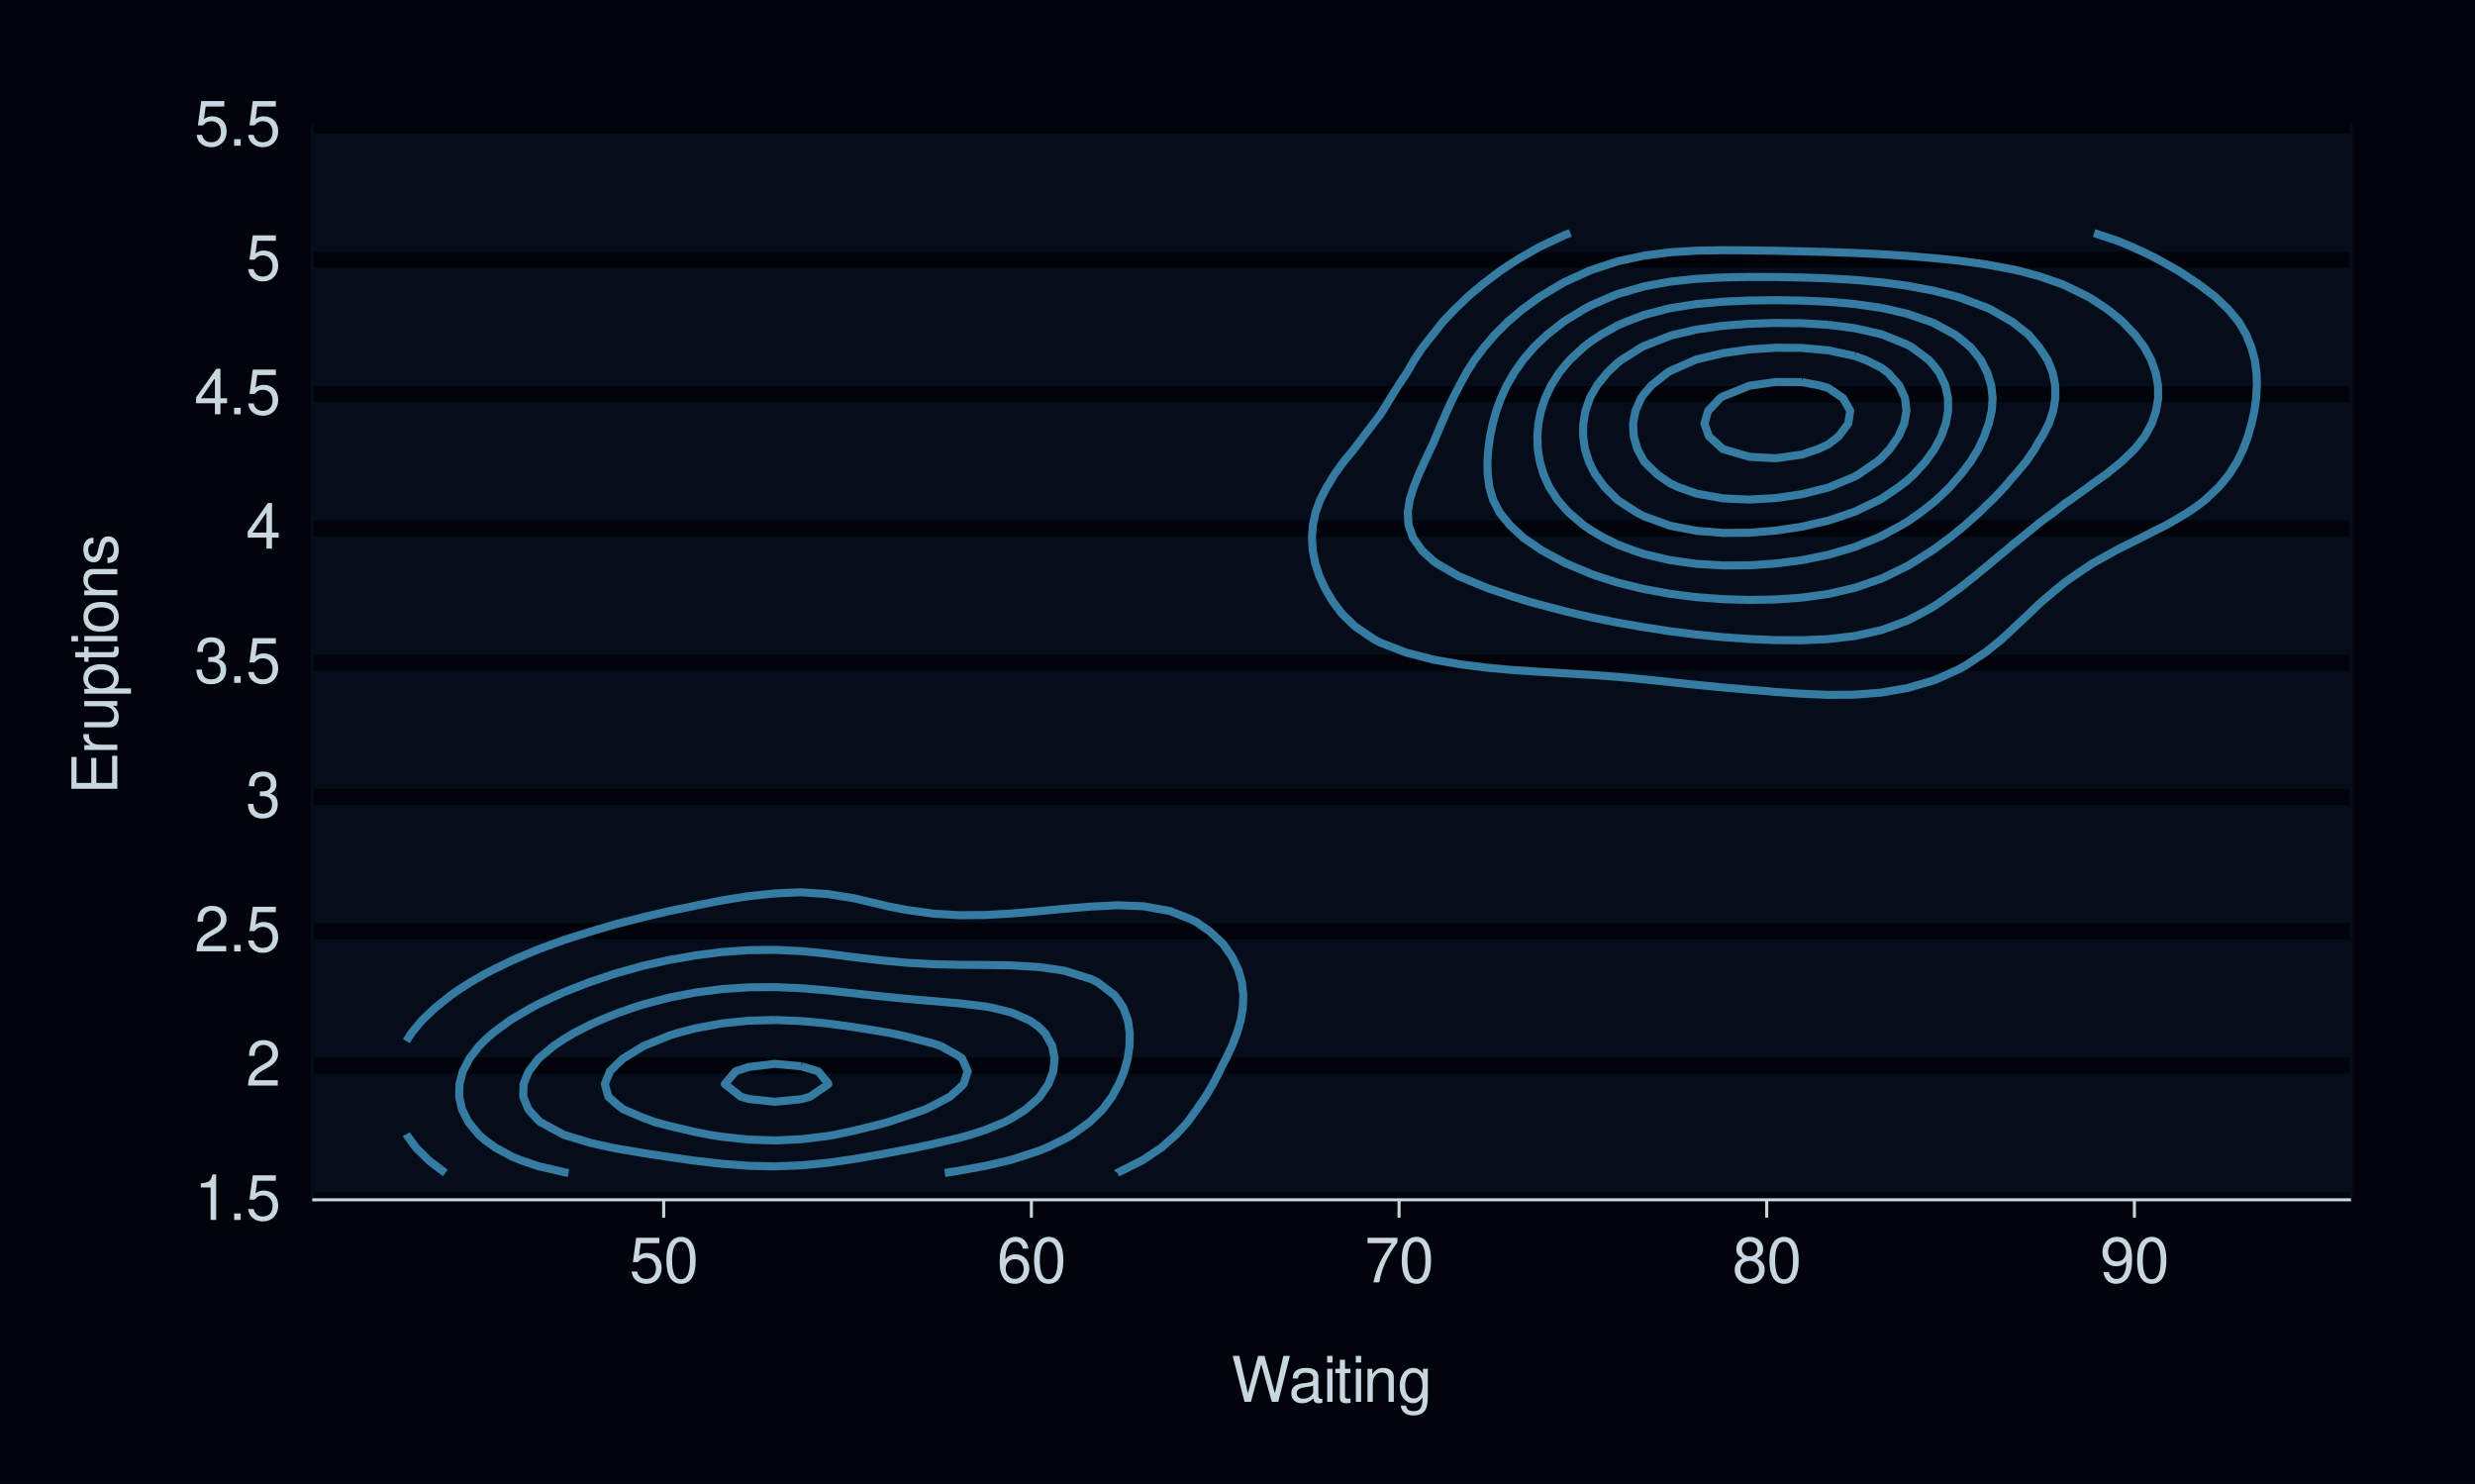 <?xml version="1.0" encoding="UTF-8"?>
<svg xmlns="http://www.w3.org/2000/svg" xmlns:xlink="http://www.w3.org/1999/xlink" width="432" height="259" viewBox="0 0 432 259">
<defs>
<g>
<g id="glyph-0-0">
<path d="M 2.844 -5.672 L 2.844 0 L 3.812 0 L 3.812 -7.953 L 3.172 -7.953 C 2.844 -6.734 2.625 -6.562 1.125 -6.375 L 1.125 -5.672 Z M 2.844 -5.672 "/>
</g>
<g id="glyph-0-1">
<path d="M 2.094 -1.141 L 0.953 -1.141 L 0.953 0 L 2.094 0 Z M 2.094 -1.141 "/>
</g>
<g id="glyph-0-2">
<path d="M 5.234 -7.797 L 1.203 -7.797 L 0.625 -3.547 L 1.516 -3.547 C 1.969 -4.094 2.344 -4.281 2.953 -4.281 C 4 -4.281 4.656 -3.562 4.656 -2.406 C 4.656 -1.281 4 -0.609 2.953 -0.609 C 2.094 -0.609 1.578 -1.031 1.359 -1.906 L 0.391 -1.906 C 0.516 -1.281 0.625 -0.969 0.859 -0.688 C 1.297 -0.094 2.094 0.25 2.969 0.25 C 4.547 0.25 5.641 -0.891 5.641 -2.547 C 5.641 -4.078 4.625 -5.141 3.125 -5.141 C 2.578 -5.141 2.141 -5 1.688 -4.656 L 1.984 -6.844 L 5.234 -6.844 Z M 5.234 -7.797 "/>
</g>
<g id="glyph-0-3">
<path d="M 5.562 -0.953 L 1.469 -0.953 C 1.562 -1.609 1.906 -2.031 2.875 -2.625 L 3.969 -3.234 C 5.062 -3.844 5.625 -4.656 5.625 -5.625 C 5.625 -6.297 5.359 -6.906 4.891 -7.344 C 4.438 -7.75 3.859 -7.953 3.125 -7.953 C 2.141 -7.953 1.391 -7.594 0.969 -6.922 C 0.688 -6.5 0.578 -6 0.547 -5.203 L 1.516 -5.203 C 1.547 -5.734 1.609 -6.062 1.75 -6.328 C 2 -6.812 2.516 -7.109 3.094 -7.109 C 3.969 -7.109 4.625 -6.469 4.625 -5.609 C 4.625 -4.969 4.266 -4.422 3.578 -4.031 L 2.562 -3.438 C 0.938 -2.5 0.469 -1.75 0.375 -0.016 L 5.562 -0.016 Z M 5.562 -0.953 "/>
</g>
<g id="glyph-0-4">
<path d="M 2.438 -3.656 L 2.953 -3.656 C 4.016 -3.656 4.578 -3.172 4.578 -2.219 C 4.578 -1.203 3.969 -0.609 2.969 -0.609 C 1.906 -0.609 1.391 -1.141 1.312 -2.312 L 0.359 -2.312 C 0.391 -1.672 0.5 -1.25 0.688 -0.906 C 1.094 -0.125 1.859 0.25 2.922 0.25 C 4.531 0.25 5.562 -0.719 5.562 -2.219 C 5.562 -3.234 5.188 -3.781 4.25 -4.109 C 4.969 -4.406 5.328 -4.969 5.328 -5.766 C 5.328 -7.125 4.438 -7.953 2.953 -7.953 C 1.391 -7.953 0.547 -7.078 0.516 -5.391 L 1.484 -5.391 C 1.5 -5.875 1.547 -6.156 1.656 -6.391 C 1.875 -6.844 2.359 -7.109 2.969 -7.109 C 3.828 -7.109 4.344 -6.594 4.344 -5.734 C 4.344 -5.172 4.141 -4.828 3.719 -4.641 C 3.453 -4.531 3.109 -4.484 2.438 -4.484 Z M 2.438 -3.656 "/>
</g>
<g id="glyph-0-5">
<path d="M 3.594 -1.922 L 3.594 0 L 4.562 0 L 4.562 -1.922 L 5.719 -1.922 L 5.719 -2.797 L 4.562 -2.797 L 4.562 -7.953 L 3.844 -7.953 L 0.312 -2.953 L 0.312 -1.922 Z M 3.594 -2.797 L 1.156 -2.797 L 3.594 -6.297 Z M 3.594 -2.797 "/>
</g>
<g id="glyph-0-6">
<path d="M 3.031 -7.953 C 2.297 -7.953 1.641 -7.625 1.234 -7.078 C 0.719 -6.375 0.469 -5.328 0.469 -3.844 C 0.469 -1.172 1.359 0.25 3.031 0.25 C 4.672 0.25 5.578 -1.172 5.578 -3.781 C 5.578 -5.328 5.328 -6.359 4.812 -7.078 C 4.406 -7.641 3.766 -7.953 3.031 -7.953 Z M 3.031 -7.094 C 4.062 -7.094 4.594 -6.031 4.594 -3.875 C 4.594 -1.609 4.078 -0.547 3 -0.547 C 1.984 -0.547 1.469 -1.656 1.469 -3.844 C 1.469 -6.031 1.984 -7.094 3.031 -7.094 Z M 3.031 -7.094 "/>
</g>
<g id="glyph-0-7">
<path d="M 5.484 -5.891 C 5.297 -7.188 4.453 -7.953 3.266 -7.953 C 2.406 -7.953 1.641 -7.531 1.172 -6.812 C 0.688 -6.031 0.469 -5.078 0.469 -3.625 C 0.469 -2.281 0.656 -1.438 1.141 -0.734 C 1.547 -0.094 2.234 0.25 3.094 0.25 C 4.578 0.25 5.641 -0.859 5.641 -2.406 C 5.641 -3.875 4.656 -4.906 3.25 -4.906 C 2.484 -4.906 1.875 -4.625 1.469 -4.031 C 1.469 -6 2.094 -7.094 3.203 -7.094 C 3.891 -7.094 4.359 -6.656 4.516 -5.891 Z M 3.141 -4.047 C 4.062 -4.047 4.656 -3.391 4.656 -2.328 C 4.656 -1.328 4 -0.609 3.109 -0.609 C 2.203 -0.609 1.516 -1.359 1.516 -2.375 C 1.516 -3.359 2.172 -4.047 3.141 -4.047 Z M 3.141 -4.047 "/>
</g>
<g id="glyph-0-8">
<path d="M 5.719 -7.797 L 0.5 -7.797 L 0.5 -6.844 L 4.719 -6.844 C 2.859 -4.188 2.094 -2.562 1.516 0 L 2.547 0 C 2.984 -2.5 3.953 -4.641 5.719 -6.984 Z M 5.719 -7.797 "/>
</g>
<g id="glyph-0-9">
<path d="M 4.297 -4.188 C 5.109 -4.688 5.375 -5.078 5.375 -5.828 C 5.375 -7.078 4.406 -7.953 3.031 -7.953 C 1.656 -7.953 0.688 -7.078 0.688 -5.844 C 0.688 -5.078 0.938 -4.703 1.734 -4.188 C 0.844 -3.734 0.406 -3.094 0.406 -2.219 C 0.406 -0.766 1.469 0.25 3.031 0.25 C 4.562 0.25 5.641 -0.766 5.641 -2.219 C 5.641 -3.094 5.203 -3.734 4.297 -4.188 Z M 3.031 -7.094 C 3.844 -7.094 4.375 -6.594 4.375 -5.812 C 4.375 -5.062 3.844 -4.562 3.031 -4.562 C 2.203 -4.562 1.672 -5.062 1.672 -5.828 C 1.672 -6.594 2.203 -7.094 3.031 -7.094 Z M 3.031 -3.75 C 4 -3.75 4.656 -3.109 4.656 -2.188 C 4.656 -1.234 4 -0.609 3 -0.609 C 2.062 -0.609 1.391 -1.25 1.391 -2.172 C 1.391 -3.125 2.047 -3.75 3.031 -3.75 Z M 3.031 -3.75 "/>
</g>
<g id="glyph-0-10">
<path d="M 0.578 -1.812 C 0.766 -0.516 1.609 0.25 2.797 0.25 C 3.656 0.25 4.438 -0.172 4.891 -0.875 C 5.375 -1.656 5.594 -2.625 5.594 -4.062 C 5.594 -5.406 5.406 -6.266 4.938 -6.969 C 4.516 -7.609 3.828 -7.953 2.969 -7.953 C 1.484 -7.953 0.422 -6.844 0.422 -5.297 C 0.422 -3.844 1.406 -2.812 2.812 -2.812 C 3.547 -2.812 4.109 -3.062 4.594 -3.672 C 4.594 -1.688 3.969 -0.609 2.859 -0.609 C 2.172 -0.609 1.703 -1.047 1.547 -1.812 Z M 2.953 -7.109 C 3.859 -7.109 4.547 -6.344 4.547 -5.328 C 4.547 -4.344 3.891 -3.656 2.922 -3.656 C 1.984 -3.656 1.406 -4.328 1.406 -5.375 C 1.406 -6.375 2.062 -7.109 2.953 -7.109 Z M 2.953 -7.109 "/>
</g>
<g id="glyph-0-11">
<path d="M 8.188 0 L 10.219 -8.016 L 9.078 -8.016 L 7.594 -1.5 L 5.781 -8.016 L 4.672 -8.016 L 2.891 -1.5 L 1.391 -8.016 L 0.234 -8.016 L 2.297 0 L 3.422 0 L 5.219 -6.594 L 7.062 0 Z M 8.188 0 "/>
</g>
<g id="glyph-0-12">
<path d="M 5.891 -0.531 C 5.781 -0.516 5.734 -0.516 5.688 -0.516 C 5.375 -0.516 5.188 -0.688 5.188 -0.969 L 5.188 -4.359 C 5.188 -5.375 4.438 -5.922 3.031 -5.922 C 2.172 -5.922 1.5 -5.688 1.109 -5.266 C 0.844 -4.969 0.734 -4.625 0.719 -4.062 L 1.641 -4.062 C 1.719 -4.766 2.141 -5.078 2.984 -5.078 C 3.828 -5.078 4.281 -4.781 4.281 -4.219 L 4.281 -3.984 C 4.266 -3.594 4.062 -3.438 3.328 -3.344 C 2.031 -3.172 1.828 -3.141 1.469 -2.984 C 0.797 -2.703 0.469 -2.203 0.469 -1.453 C 0.469 -0.406 1.188 0.25 2.359 0.25 C 3.078 0.25 3.656 0 4.312 -0.594 C 4.375 0 4.656 0.25 5.266 0.25 C 5.453 0.25 5.578 0.234 5.891 0.156 Z M 4.281 -1.812 C 4.281 -1.5 4.188 -1.312 3.922 -1.062 C 3.547 -0.719 3.094 -0.547 2.547 -0.547 C 1.844 -0.547 1.422 -0.891 1.422 -1.469 C 1.422 -2.078 1.812 -2.391 2.812 -2.531 C 3.781 -2.656 3.969 -2.703 4.281 -2.844 Z M 4.281 -1.812 "/>
</g>
<g id="glyph-0-13">
<path d="M 1.656 -5.766 L 0.734 -5.766 L 0.734 0 L 1.656 0 Z M 1.656 -8.016 L 0.719 -8.016 L 0.719 -6.859 L 1.656 -6.859 Z M 1.656 -8.016 "/>
</g>
<g id="glyph-0-14">
<path d="M 2.797 -5.766 L 1.844 -5.766 L 1.844 -7.344 L 0.938 -7.344 L 0.938 -5.766 L 0.156 -5.766 L 0.156 -5.016 L 0.938 -5.016 L 0.938 -0.656 C 0.938 -0.062 1.328 0.25 2.047 0.25 C 2.281 0.25 2.484 0.234 2.797 0.172 L 2.797 -0.594 C 2.656 -0.562 2.547 -0.547 2.359 -0.547 C 1.953 -0.547 1.844 -0.656 1.844 -1.062 L 1.844 -5.016 L 2.797 -5.016 Z M 2.797 -5.766 "/>
</g>
<g id="glyph-0-15">
<path d="M 0.766 -5.766 L 0.766 0 L 1.688 0 L 1.688 -3.172 C 1.688 -4.359 2.312 -5.125 3.25 -5.125 C 3.984 -5.125 4.438 -4.688 4.438 -4 L 4.438 0 L 5.359 0 L 5.359 -4.359 C 5.359 -5.312 4.641 -5.922 3.531 -5.922 C 2.672 -5.922 2.125 -5.594 1.609 -4.797 L 1.609 -5.766 Z M 0.766 -5.766 "/>
</g>
<g id="glyph-0-16">
<path d="M 4.438 -5.766 L 4.438 -4.922 C 3.984 -5.625 3.469 -5.922 2.75 -5.922 C 1.359 -5.922 0.391 -4.625 0.391 -2.781 C 0.391 -1.812 0.609 -1.109 1.109 -0.531 C 1.547 -0.016 2.094 0.25 2.688 0.25 C 3.375 0.25 3.875 -0.062 4.359 -0.781 L 4.359 -0.484 C 4.359 1.062 3.922 1.625 2.781 1.625 C 2 1.625 1.594 1.312 1.5 0.656 L 0.578 0.656 C 0.656 1.734 1.5 2.391 2.766 2.391 C 3.609 2.391 4.312 2.125 4.688 1.656 C 5.125 1.125 5.297 0.406 5.297 -0.953 L 5.297 -5.766 Z M 2.844 -5.078 C 3.812 -5.078 4.359 -4.266 4.359 -2.812 C 4.359 -1.406 3.797 -0.594 2.844 -0.594 C 1.891 -0.594 1.344 -1.422 1.344 -2.844 C 1.344 -4.25 1.891 -5.078 2.844 -5.078 Z M 2.844 -5.078 "/>
</g>
<g id="glyph-1-0">
<path d="M -3.656 -2.016 L -3.656 -6.375 L -4.547 -6.375 L -4.547 -2.016 L -7.109 -2.016 L -7.109 -6.547 L -8.016 -6.547 L -8.016 -0.984 L 0 -0.984 L 0 -6.75 L -0.906 -6.75 L -0.906 -2.016 Z M -3.656 -2.016 "/>
</g>
<g id="glyph-1-1">
<path d="M -5.766 -0.766 L 0 -0.766 L 0 -1.688 L -2.984 -1.688 C -4.375 -1.688 -5 -2.266 -4.969 -3.531 L -5.891 -3.531 C -5.922 -3.375 -5.922 -3.281 -5.922 -3.172 C -5.922 -2.578 -5.578 -2.141 -4.719 -1.609 L -5.766 -1.609 Z M -5.766 -0.766 "/>
</g>
<g id="glyph-1-2">
<path d="M 0 -5.297 L -5.766 -5.297 L -5.766 -4.391 L -2.5 -4.391 C -1.312 -4.391 -0.547 -3.766 -0.547 -2.812 C -0.547 -2.094 -0.984 -1.625 -1.688 -1.625 L -5.766 -1.625 L -5.766 -0.719 L -1.312 -0.719 C -0.359 -0.719 0.25 -1.438 0.25 -2.547 C 0.25 -3.406 -0.047 -3.938 -0.797 -4.484 L 0 -4.484 Z M 0 -5.297 "/>
</g>
<g id="glyph-1-3">
<path d="M 2.391 -0.594 L 2.391 -1.516 L -0.609 -1.516 C -0.016 -2 0.25 -2.547 0.25 -3.281 C 0.25 -4.781 -0.953 -5.75 -2.781 -5.75 C -4.719 -5.75 -5.922 -4.812 -5.922 -3.281 C -5.922 -2.5 -5.578 -1.875 -4.891 -1.438 L -5.766 -1.438 L -5.766 -0.594 Z M -5.078 -3.125 C -5.078 -4.141 -4.188 -4.797 -2.812 -4.797 C -1.5 -4.797 -0.609 -4.125 -0.609 -3.125 C -0.609 -2.141 -1.484 -1.516 -2.844 -1.516 C -4.188 -1.516 -5.078 -2.141 -5.078 -3.125 Z M -5.078 -3.125 "/>
</g>
<g id="glyph-1-4">
<path d="M -5.766 -2.797 L -5.766 -1.844 L -7.344 -1.844 L -7.344 -0.938 L -5.766 -0.938 L -5.766 -0.156 L -5.016 -0.156 L -5.016 -0.938 L -0.656 -0.938 C -0.062 -0.938 0.25 -1.328 0.25 -2.047 C 0.25 -2.281 0.234 -2.484 0.172 -2.797 L -0.594 -2.797 C -0.562 -2.656 -0.547 -2.547 -0.547 -2.359 C -0.547 -1.953 -0.656 -1.844 -1.062 -1.844 L -5.016 -1.844 L -5.016 -2.797 Z M -5.766 -2.797 "/>
</g>
<g id="glyph-1-5">
<path d="M -5.766 -1.656 L -5.766 -0.734 L 0 -0.734 L 0 -1.656 Z M -8.016 -1.656 L -8.016 -0.719 L -6.859 -0.719 L -6.859 -1.656 Z M -8.016 -1.656 "/>
</g>
<g id="glyph-1-6">
<path d="M -5.922 -2.984 C -5.922 -1.359 -4.781 -0.391 -2.844 -0.391 C -0.891 -0.391 0.25 -1.359 0.25 -3 C 0.25 -4.625 -0.906 -5.609 -2.797 -5.609 C -4.797 -5.609 -5.922 -4.656 -5.922 -2.984 Z M -5.078 -3 C -5.078 -4.031 -4.234 -4.656 -2.812 -4.656 C -1.438 -4.656 -0.594 -4.016 -0.594 -3 C -0.594 -1.984 -1.438 -1.359 -2.844 -1.359 C -4.234 -1.359 -5.078 -1.984 -5.078 -3 Z M -5.078 -3 "/>
</g>
<g id="glyph-1-7">
<path d="M -5.766 -0.766 L 0 -0.766 L 0 -1.688 L -3.172 -1.688 C -4.359 -1.688 -5.125 -2.312 -5.125 -3.25 C -5.125 -3.984 -4.688 -4.438 -4 -4.438 L 0 -4.438 L 0 -5.359 L -4.359 -5.359 C -5.312 -5.359 -5.922 -4.641 -5.922 -3.531 C -5.922 -2.672 -5.594 -2.125 -4.797 -1.609 L -5.766 -1.609 Z M -5.766 -0.766 "/>
</g>
<g id="glyph-1-8">
<path d="M -4.156 -4.812 C -5.297 -4.812 -5.922 -4.062 -5.922 -2.734 C -5.922 -1.391 -5.234 -0.516 -4.172 -0.516 C -3.266 -0.516 -2.844 -0.984 -2.516 -2.344 L -2.297 -3.203 C -2.141 -3.844 -1.906 -4.094 -1.5 -4.094 C -0.953 -4.094 -0.594 -3.547 -0.594 -2.75 C -0.594 -2.25 -0.734 -1.844 -0.984 -1.609 C -1.141 -1.469 -1.312 -1.391 -1.719 -1.344 L -1.719 -0.375 C -0.391 -0.422 0.25 -1.172 0.25 -2.672 C 0.25 -4.125 -0.469 -5.047 -1.578 -5.047 C -2.438 -5.047 -2.906 -4.562 -3.172 -3.422 L -3.391 -2.547 C -3.562 -1.797 -3.812 -1.469 -4.219 -1.469 C -4.75 -1.469 -5.078 -1.953 -5.078 -2.688 C -5.078 -3.438 -4.766 -3.828 -4.156 -3.844 Z M -4.156 -4.812 "/>
</g>
</g>
</defs>
<rect x="-43.2" y="-25.9" width="518.4" height="310.8" fill="rgb(0%, 1.569%, 3.922%)" fill-opacity="1"/>
<path fill="none" stroke-width="1.067" stroke-linecap="round" stroke-linejoin="round" stroke="rgb(0%, 1.569%, 3.922%)" stroke-opacity="1" stroke-miterlimit="10" d="M 0 259 L 432 259 L 432 0 L 0 0 Z M 0 259 "/>
<path fill-rule="nonzero" fill="rgb(1.961%, 5.098%, 10.588%)" fill-opacity="1" stroke-width="1.067" stroke-linecap="round" stroke-linejoin="round" stroke="rgb(1.961%, 5.098%, 10.588%)" stroke-opacity="1" stroke-miterlimit="10" d="M 54.77 209.422 L 410.082 209.422 L 410.082 21.918 L 54.77 21.918 Z M 54.77 209.422 "/>
<path fill="none" stroke-width="2.838" stroke-linecap="butt" stroke-linejoin="round" stroke="rgb(0%, 1.569%, 3.922%)" stroke-opacity="1" stroke-miterlimit="10" d="M 54.77 209.422 L 410.082 209.422 "/>
<path fill="none" stroke-width="2.838" stroke-linecap="butt" stroke-linejoin="round" stroke="rgb(0%, 1.569%, 3.922%)" stroke-opacity="1" stroke-miterlimit="10" d="M 54.77 185.984 L 410.082 185.984 "/>
<path fill="none" stroke-width="2.838" stroke-linecap="butt" stroke-linejoin="round" stroke="rgb(0%, 1.569%, 3.922%)" stroke-opacity="1" stroke-miterlimit="10" d="M 54.77 162.547 L 410.082 162.547 "/>
<path fill="none" stroke-width="2.838" stroke-linecap="butt" stroke-linejoin="round" stroke="rgb(0%, 1.569%, 3.922%)" stroke-opacity="1" stroke-miterlimit="10" d="M 54.77 139.105 L 410.082 139.105 "/>
<path fill="none" stroke-width="2.838" stroke-linecap="butt" stroke-linejoin="round" stroke="rgb(0%, 1.569%, 3.922%)" stroke-opacity="1" stroke-miterlimit="10" d="M 54.77 115.668 L 410.082 115.668 "/>
<path fill="none" stroke-width="2.838" stroke-linecap="butt" stroke-linejoin="round" stroke="rgb(0%, 1.569%, 3.922%)" stroke-opacity="1" stroke-miterlimit="10" d="M 54.77 92.23 L 410.082 92.23 "/>
<path fill="none" stroke-width="2.838" stroke-linecap="butt" stroke-linejoin="round" stroke="rgb(0%, 1.569%, 3.922%)" stroke-opacity="1" stroke-miterlimit="10" d="M 54.77 68.793 L 410.082 68.793 "/>
<path fill="none" stroke-width="2.838" stroke-linecap="butt" stroke-linejoin="round" stroke="rgb(0%, 1.569%, 3.922%)" stroke-opacity="1" stroke-miterlimit="10" d="M 54.77 45.355 L 410.082 45.355 "/>
<path fill="none" stroke-width="2.838" stroke-linecap="butt" stroke-linejoin="round" stroke="rgb(0%, 1.569%, 3.922%)" stroke-opacity="1" stroke-miterlimit="10" d="M 54.77 21.918 L 410.082 21.918 "/>
<path fill="none" stroke-width="1.408" stroke-linecap="butt" stroke-linejoin="round" stroke="rgb(20.784%, 48.235%, 63.529%)" stroke-opacity="1" stroke-miterlimit="10" d="M 274.102 40.668 L 273.164 41.008 L 269.164 42.887 L 268.566 43.18 L 265.207 45.102 L 263.973 45.875 L 261.812 47.32 L 259.375 49.172 L 258.898 49.535 L 256.238 51.754 L 254.777 53.176 L 253.93 53.973 L 251.824 56.188 L 250.184 58.289 L 250.082 58.406 L 248.324 60.621 L 246.848 62.84 L 245.586 65.004 L 245.551 65.055 L 244.082 67.273 L 242.703 69.492 L 241.344 71.707 L 240.988 72.27 L 239.727 73.926 L 238.035 76.141 L 236.395 78.328 L 236.367 78.359 L 234.539 80.574 L 232.941 82.793 L 231.797 84.695 L 231.586 85.012 L 230.43 87.227 L 229.629 89.445 L 229.152 91.66 L 228.992 93.879 L 229.133 96.094 L 229.559 98.312 L 230.277 100.531 L 231.312 102.746 L 231.797 103.598 L 232.613 104.965 L 234.277 107.18 L 236.395 109.227 L 236.605 109.398 L 239.879 111.617 L 240.988 112.191 L 245.242 113.832 L 245.586 113.945 L 250.184 115.137 L 254.777 115.938 L 255.641 116.051 L 259.375 116.527 L 263.973 116.945 L 268.566 117.25 L 273.164 117.52 L 277.762 117.805 L 282.355 118.145 L 283.734 118.266 L 286.953 118.574 L 291.551 119.062 L 296.148 119.543 L 300.742 119.988 L 305.34 120.391 L 306.527 120.484 L 309.938 120.777 L 314.531 121.094 L 319.129 121.281 L 323.727 121.25 L 328.32 120.891 L 330.695 120.484 L 332.918 120.102 L 337.516 118.762 L 338.711 118.266 L 342.109 116.715 L 343.258 116.051 L 346.594 113.832 L 346.707 113.746 L 349.34 111.617 L 351.305 109.801 L 351.738 109.398 L 354.094 107.18 L 355.898 105.438 L 356.43 104.965 L 359.059 102.746 L 360.496 101.578 L 361.984 100.531 L 365.094 98.426 L 365.289 98.312 L 369.273 96.094 L 369.691 95.867 L 373.691 93.879 L 374.285 93.574 L 378.078 91.66 L 378.883 91.219 L 381.883 89.445 L 383.48 88.34 L 384.926 87.227 L 387.273 85.012 L 388.074 84.066 L 389.09 82.793 L 390.492 80.574 L 391.562 78.359 L 392.375 76.141 L 392.672 75.082 L 393.016 73.926 L 393.496 71.707 L 393.801 69.492 L 393.934 67.273 L 393.863 65.055 L 393.562 62.84 L 392.965 60.621 L 392.672 59.918 L 392.066 58.406 L 390.773 56.188 L 388.934 53.973 L 388.074 53.172 L 386.602 51.754 L 383.656 49.535 L 383.48 49.422 L 380.312 47.32 L 378.883 46.508 L 376.363 45.102 L 374.285 44.07 L 371.656 42.887 L 369.691 42.07 L 365.512 40.668 "/>
<path fill="none" stroke-width="1.408" stroke-linecap="butt" stroke-linejoin="round" stroke="rgb(20.784%, 48.235%, 63.529%)" stroke-opacity="1" stroke-miterlimit="10" d="M 195.02 204.734 L 195.023 204.73 L 199.414 202.516 L 199.621 202.387 L 202.73 200.301 L 204.219 198.992 L 205.246 198.082 L 207.281 195.863 L 208.812 193.746 L 208.891 193.648 L 210.41 191.43 L 211.719 189.215 L 212.875 186.996 L 213.41 185.852 L 213.992 184.781 L 215.039 182.562 L 215.902 180.344 L 216.547 178.129 L 216.93 175.91 L 217.016 173.695 L 216.766 171.477 L 216.137 169.262 L 215.082 167.043 L 213.527 164.824 L 213.41 164.691 L 211.211 162.609 L 208.812 160.926 L 207.711 160.391 L 204.219 159.016 L 199.621 158.184 L 199.383 158.176 L 195.023 158.008 L 191.852 158.176 L 190.43 158.234 L 185.832 158.621 L 181.234 159.055 L 176.641 159.441 L 172.043 159.707 L 167.445 159.746 L 162.852 159.465 L 158.254 158.82 L 154.895 158.176 L 153.656 157.875 L 149.062 156.793 L 144.465 156.055 L 142.914 155.957 L 139.867 155.746 L 135.27 155.934 L 135.094 155.957 L 130.676 156.422 L 126.078 157.148 L 121.48 158.055 L 120.957 158.176 L 116.887 159 L 112.289 160.086 L 111.141 160.391 L 107.691 161.25 L 103.098 162.598 L 103.062 162.609 L 98.5 164.051 L 96.375 164.824 L 93.902 165.734 L 90.777 167.043 L 89.309 167.68 L 86.059 169.262 L 84.711 169.961 L 82.074 171.477 L 80.113 172.734 L 78.727 173.695 L 75.961 175.91 L 75.52 176.32 L 73.617 178.129 L 71.793 180.344 L 70.922 181.734 "/>
<path fill="none" stroke-width="1.408" stroke-linecap="butt" stroke-linejoin="round" stroke="rgb(20.784%, 48.235%, 63.529%)" stroke-opacity="1" stroke-miterlimit="10" d="M 77.73 204.734 L 75.52 203.074 L 74.824 202.516 L 72.582 200.301 L 70.98 198.082 L 70.922 197.973 "/>
<path fill="none" stroke-width="1.408" stroke-linecap="butt" stroke-linejoin="round" stroke="rgb(20.784%, 48.235%, 63.529%)" stroke-opacity="1" stroke-miterlimit="10" d="M 323.727 44.152 L 319.129 43.992 L 314.531 43.871 L 309.938 43.773 L 305.34 43.699 L 300.742 43.672 L 296.148 43.75 L 291.551 44.031 L 286.953 44.621 L 284.738 45.102 L 282.355 45.617 L 277.762 47.125 L 277.301 47.32 L 273.164 49.199 L 272.551 49.535 L 268.852 51.754 L 268.566 51.941 L 265.77 53.973 L 263.973 55.484 L 263.168 56.188 L 260.926 58.406 L 259.375 60.23 L 259.035 60.621 L 257.355 62.84 L 255.949 65.055 L 254.777 67.238 L 254.758 67.273 L 253.605 69.492 L 252.574 71.707 L 251.613 73.926 L 250.676 76.141 L 250.184 77.336 L 249.684 78.359 L 248.645 80.574 L 247.645 82.793 L 246.75 85.012 L 246.059 87.227 L 245.711 89.445 L 245.855 91.66 L 246.645 93.879 L 248.211 96.094 L 250.184 97.914 L 250.703 98.312 L 254.539 100.531 L 254.777 100.645 L 259.375 102.543 L 259.906 102.746 L 263.973 104.109 L 266.723 104.965 L 268.566 105.48 L 273.164 106.691 L 275.211 107.18 L 277.762 107.758 L 282.355 108.688 L 286.508 109.398 L 286.953 109.477 L 291.551 110.188 L 296.148 110.766 L 300.742 111.215 L 305.34 111.535 L 307.328 111.617 L 309.938 111.73 L 314.531 111.754 L 317.664 111.617 L 319.129 111.551 L 323.727 111.016 L 328.32 109.996 L 330.043 109.398 L 332.918 108.324 L 335.137 107.18 L 337.516 105.859 L 338.836 104.965 L 341.926 102.746 L 342.109 102.609 L 344.73 100.531 L 346.707 98.898 L 347.414 98.312 L 350.082 96.094 L 351.305 95.047 L 352.785 93.879 L 355.492 91.66 L 355.898 91.312 L 358.441 89.445 L 360.496 87.832 L 361.402 87.227 L 364.508 85.012 L 365.094 84.551 L 367.594 82.793 L 369.691 81.098 L 370.336 80.574 L 372.621 78.359 L 374.285 76.27 L 374.379 76.141 L 375.574 73.926 L 376.336 71.707 L 376.695 69.492 L 376.668 67.273 L 376.266 65.055 L 375.477 62.84 L 374.297 60.621 L 374.285 60.609 L 372.637 58.406 L 370.523 56.188 L 369.691 55.469 L 367.824 53.973 L 365.094 52.172 L 364.391 51.754 L 360.496 49.852 L 359.738 49.535 L 355.898 48.207 L 352.598 47.32 L 351.305 47.02 L 346.707 46.164 L 342.109 45.531 L 337.996 45.102 L 337.516 45.055 L 332.918 44.668 L 328.32 44.371 L 323.727 44.152 "/>
<path fill="none" stroke-width="1.408" stroke-linecap="butt" stroke-linejoin="round" stroke="rgb(20.784%, 48.235%, 63.529%)" stroke-opacity="1" stroke-miterlimit="10" d="M 164.906 204.734 L 167.445 204.336 L 172.043 203.496 L 176.188 202.516 L 176.641 202.398 L 181.234 200.914 L 182.754 200.301 L 185.832 198.805 L 187.109 198.082 L 190.176 195.863 L 190.43 195.629 L 192.457 193.648 L 194.102 191.43 L 195.023 189.711 L 195.309 189.215 L 196.219 186.996 L 196.824 184.781 L 197.148 182.562 L 197.188 180.344 L 196.879 178.129 L 196.078 175.91 L 195.023 174.316 L 194.535 173.695 L 191.617 171.477 L 190.43 170.887 L 185.832 169.453 L 184.688 169.262 L 181.234 168.785 L 176.641 168.508 L 172.043 168.43 L 167.445 168.402 L 162.852 168.301 L 158.254 168.043 L 153.656 167.609 L 149.062 167.07 L 148.82 167.043 L 144.465 166.469 L 139.867 166.012 L 135.27 165.793 L 130.676 165.844 L 126.078 166.168 L 121.48 166.746 L 119.832 167.043 L 116.887 167.543 L 112.289 168.566 L 109.793 169.262 L 107.691 169.84 L 103.098 171.367 L 102.801 171.477 L 98.5 173.156 L 97.281 173.695 L 93.902 175.289 L 92.723 175.91 L 89.309 177.914 L 88.977 178.129 L 85.977 180.344 L 84.711 181.5 L 83.637 182.562 L 81.926 184.781 L 80.789 186.996 L 80.199 189.215 L 80.145 191.43 L 80.648 193.648 L 81.766 195.863 L 83.602 198.082 L 84.711 199.039 L 86.457 200.301 L 89.309 201.855 L 90.926 202.516 L 93.902 203.539 L 98.5 204.609 L 99.234 204.734 "/>
<path fill="none" stroke-width="1.408" stroke-linecap="butt" stroke-linejoin="round" stroke="rgb(20.784%, 48.235%, 63.529%)" stroke-opacity="1" stroke-miterlimit="10" d="M 309.938 48.352 L 305.34 48.34 L 300.742 48.426 L 296.148 48.664 L 291.551 49.152 L 289.41 49.535 L 286.953 49.996 L 282.355 51.324 L 281.27 51.754 L 277.762 53.27 L 276.461 53.973 L 273.164 55.988 L 272.879 56.188 L 270.059 58.406 L 268.566 59.797 L 267.734 60.621 L 265.832 62.84 L 264.281 65.055 L 263.973 65.602 L 263.004 67.273 L 261.98 69.492 L 261.172 71.707 L 260.551 73.926 L 260.09 76.141 L 259.781 78.359 L 259.629 80.574 L 259.672 82.793 L 259.961 85.012 L 260.605 87.227 L 261.734 89.445 L 263.531 91.66 L 263.973 92.066 L 265.918 93.879 L 268.566 95.691 L 269.168 96.094 L 273.164 98.254 L 273.281 98.312 L 277.762 100.199 L 278.695 100.531 L 282.355 101.695 L 286.637 102.746 L 286.953 102.82 L 291.551 103.66 L 296.148 104.238 L 300.742 104.582 L 305.34 104.715 L 309.938 104.633 L 314.531 104.309 L 319.129 103.672 L 323.141 102.746 L 323.727 102.609 L 328.32 101.023 L 329.375 100.531 L 332.918 98.801 L 333.727 98.312 L 337.242 96.094 L 337.516 95.918 L 340.273 93.879 L 342.109 92.406 L 343.004 91.66 L 345.488 89.445 L 346.707 88.23 L 347.773 87.227 L 349.895 85.012 L 351.305 83.301 L 351.789 82.793 L 353.637 80.574 L 355.16 78.359 L 355.898 77.008 L 356.488 76.141 L 357.629 73.926 L 358.383 71.707 L 358.75 69.492 L 358.727 67.273 L 358.293 65.055 L 357.395 62.84 L 355.941 60.621 L 355.898 60.578 L 354.074 58.406 L 351.305 56.227 L 351.258 56.188 L 347.391 53.973 L 346.707 53.676 L 342.109 51.953 L 341.453 51.754 L 337.516 50.742 L 332.918 49.883 L 330.359 49.535 L 328.32 49.273 L 323.727 48.859 L 319.129 48.59 L 314.531 48.434 L 309.938 48.352 "/>
<path fill="none" stroke-width="1.408" stroke-linecap="butt" stroke-linejoin="round" stroke="rgb(20.784%, 48.235%, 63.529%)" stroke-opacity="1" stroke-miterlimit="10" d="M 144.465 172.879 L 139.867 172.492 L 135.27 172.293 L 130.676 172.332 L 126.078 172.637 L 121.48 173.227 L 119.047 173.695 L 116.887 174.117 L 112.289 175.32 L 110.461 175.91 L 107.691 176.875 L 104.625 178.129 L 103.098 178.824 L 100.129 180.344 L 98.5 181.32 L 96.633 182.562 L 94 184.781 L 93.902 184.891 L 92.289 186.996 L 91.383 189.215 L 91.332 191.43 L 92.238 193.648 L 93.902 195.488 L 94.328 195.863 L 98.422 198.082 L 98.5 198.113 L 103.098 199.492 L 106.699 200.301 L 107.691 200.488 L 112.289 201.262 L 116.887 201.969 L 120.719 202.516 L 121.48 202.617 L 126.078 203.145 L 130.676 203.488 L 135.27 203.586 L 139.867 203.406 L 144.465 202.965 L 147.629 202.516 L 149.062 202.305 L 153.656 201.508 L 158.254 200.637 L 159.996 200.301 L 162.852 199.688 L 167.445 198.605 L 169.348 198.082 L 172.043 197.199 L 175.301 195.863 L 176.641 195.164 L 179.031 193.648 L 181.234 191.691 L 181.496 191.43 L 183.004 189.215 L 183.848 186.996 L 184.078 184.781 L 183.66 182.562 L 182.422 180.344 L 181.234 179.172 L 179.738 178.129 L 176.641 176.762 L 173.242 175.91 L 172.043 175.68 L 167.445 175.129 L 162.852 174.734 L 158.254 174.34 L 153.656 173.887 L 151.914 173.695 L 149.062 173.379 L 144.465 172.879 "/>
<path fill="none" stroke-width="1.408" stroke-linecap="butt" stroke-linejoin="round" stroke="rgb(20.784%, 48.235%, 63.529%)" stroke-opacity="1" stroke-miterlimit="10" d="M 328.32 53.727 L 323.727 53.066 L 319.129 52.672 L 314.531 52.465 L 309.938 52.398 L 305.34 52.457 L 300.742 52.652 L 296.148 53.062 L 291.551 53.785 L 290.777 53.973 L 286.953 54.977 L 283.773 56.188 L 282.355 56.805 L 279.484 58.406 L 277.762 59.547 L 276.367 60.621 L 273.992 62.84 L 273.164 63.797 L 272.152 65.055 L 270.746 67.273 L 269.695 69.492 L 268.961 71.707 L 268.566 73.668 L 268.516 73.926 L 268.332 76.141 L 268.414 78.359 L 268.566 79.332 L 268.77 80.574 L 269.418 82.793 L 270.418 85.012 L 271.844 87.227 L 273.164 88.75 L 273.805 89.445 L 276.395 91.66 L 277.762 92.594 L 279.953 93.879 L 282.355 95.055 L 285.125 96.094 L 286.953 96.707 L 291.551 97.785 L 295.332 98.312 L 296.148 98.426 L 300.742 98.703 L 305.34 98.676 L 309.938 98.363 L 310.32 98.312 L 314.531 97.77 L 319.129 96.84 L 321.676 96.094 L 323.727 95.488 L 327.676 93.879 L 328.32 93.605 L 331.902 91.66 L 332.918 91.066 L 335.242 89.445 L 337.516 87.66 L 338.016 87.227 L 340.332 85.012 L 342.109 82.973 L 342.27 82.793 L 343.961 80.574 L 345.312 78.359 L 346.348 76.141 L 346.707 75.059 L 347.141 73.926 L 347.652 71.707 L 347.801 69.492 L 347.562 67.273 L 346.871 65.055 L 346.707 64.746 L 345.75 62.84 L 343.965 60.621 L 342.109 59.074 L 341.223 58.406 L 337.516 56.395 L 337.023 56.188 L 332.918 54.777 L 329.488 53.973 L 328.32 53.727 "/>
<path fill="none" stroke-width="1.408" stroke-linecap="butt" stroke-linejoin="round" stroke="rgb(20.784%, 48.235%, 63.529%)" stroke-opacity="1" stroke-miterlimit="10" d="M 135.27 178.043 L 131.766 178.129 L 130.676 178.156 L 126.078 178.621 L 121.48 179.461 L 118.141 180.344 L 116.887 180.742 L 112.371 182.562 L 112.289 182.605 L 108.734 184.781 L 107.691 185.758 L 106.469 186.996 L 105.566 189.215 L 106.188 191.43 L 107.691 192.777 L 108.828 193.648 L 112.289 195.109 L 114.328 195.863 L 116.887 196.543 L 121.48 197.617 L 123.906 198.082 L 126.078 198.426 L 130.676 198.91 L 135.27 199.062 L 139.867 198.848 L 144.465 198.289 L 145.633 198.082 L 149.062 197.363 L 153.656 196.223 L 155 195.863 L 158.254 194.773 L 161.484 193.648 L 162.852 192.977 L 165.797 191.43 L 167.445 189.965 L 168.203 189.215 L 168.91 186.996 L 167.938 184.781 L 167.445 184.398 L 164.195 182.562 L 162.852 182.125 L 158.254 180.941 L 155.555 180.344 L 153.656 180.02 L 149.062 179.277 L 144.465 178.652 L 139.867 178.219 L 137.586 178.129 L 135.27 178.043 "/>
<path fill="none" stroke-width="1.408" stroke-linecap="butt" stroke-linejoin="round" stroke="rgb(20.784%, 48.235%, 63.529%)" stroke-opacity="1" stroke-miterlimit="10" d="M 319.129 56.695 L 314.531 56.418 L 309.938 56.367 L 305.34 56.508 L 300.742 56.867 L 296.148 57.52 L 292.305 58.406 L 291.551 58.605 L 286.953 60.391 L 286.508 60.621 L 282.969 62.84 L 282.355 63.324 L 280.527 65.055 L 278.75 67.273 L 277.762 69 L 277.504 69.492 L 276.742 71.707 L 276.355 73.926 L 276.324 76.141 L 276.645 78.359 L 277.328 80.574 L 277.762 81.492 L 278.445 82.793 L 280.078 85.012 L 282.293 87.227 L 282.355 87.281 L 285.695 89.445 L 286.953 90.109 L 291.211 91.66 L 291.551 91.77 L 296.148 92.656 L 300.742 93.023 L 305.34 92.988 L 309.938 92.617 L 314.531 91.926 L 315.68 91.66 L 319.129 90.863 L 323.363 89.445 L 323.727 89.32 L 328.082 87.227 L 328.32 87.102 L 331.426 85.012 L 332.918 83.84 L 334.059 82.793 L 336.078 80.574 L 337.516 78.582 L 337.668 78.359 L 338.844 76.141 L 339.633 73.926 L 340.035 71.707 L 340.023 69.492 L 339.543 67.273 L 338.496 65.055 L 337.516 63.781 L 336.676 62.84 L 333.73 60.621 L 332.918 60.172 L 328.574 58.406 L 328.32 58.32 L 323.727 57.285 L 319.129 56.695 "/>
<path fill="none" stroke-width="1.408" stroke-linecap="butt" stroke-linejoin="round" stroke="rgb(20.784%, 48.235%, 63.529%)" stroke-opacity="1" stroke-miterlimit="10" d="M 139.867 186.121 L 135.27 185.691 L 130.676 186.234 L 128.406 186.996 L 126.512 189.215 L 129.328 191.43 L 130.676 191.828 L 135.27 192.312 L 139.867 191.855 L 141.387 191.43 L 144.465 189.332 L 144.59 189.215 L 144.465 188.973 L 142.812 186.996 L 139.867 186.121 "/>
<path fill="none" stroke-width="1.408" stroke-linecap="butt" stroke-linejoin="round" stroke="rgb(20.784%, 48.235%, 63.529%)" stroke-opacity="1" stroke-miterlimit="10" d="M 323.727 62.133 L 319.129 61.156 L 314.531 60.73 L 309.938 60.699 L 305.34 60.996 L 300.742 61.645 L 296.148 62.738 L 295.859 62.84 L 291.551 64.742 L 291.027 65.055 L 288.242 67.273 L 286.953 68.77 L 286.441 69.492 L 285.461 71.707 L 285.047 73.926 L 285.156 76.141 L 285.793 78.359 L 286.953 80.52 L 286.992 80.574 L 289.25 82.793 L 291.551 84.395 L 292.898 85.012 L 296.148 86.168 L 300.742 86.992 L 305.34 87.199 L 309.938 86.938 L 314.531 86.258 L 319.129 85.098 L 319.359 85.012 L 323.727 83.188 L 324.398 82.793 L 327.648 80.574 L 328.32 80.008 L 329.863 78.359 L 331.391 76.141 L 332.367 73.926 L 332.766 71.707 L 332.516 69.492 L 331.504 67.273 L 329.531 65.055 L 328.32 64.168 L 325.645 62.84 L 323.727 62.133 "/>
<path fill="none" stroke-width="1.408" stroke-linecap="butt" stroke-linejoin="round" stroke="rgb(20.784%, 48.235%, 63.529%)" stroke-opacity="1" stroke-miterlimit="10" d="M 314.531 66.703 L 309.938 66.676 L 305.672 67.273 L 305.34 67.34 L 300.742 69.184 L 300.238 69.492 L 298.152 71.707 L 297.504 73.926 L 298.277 76.141 L 300.684 78.359 L 300.742 78.391 L 305.34 79.73 L 309.938 79.988 L 314.531 79.348 L 317.398 78.359 L 319.129 77.566 L 320.934 76.141 L 322.605 73.926 L 322.957 71.707 L 321.691 69.492 L 319.129 67.734 L 317.562 67.273 L 314.531 66.703 "/>
<g fill="rgb(78.431%, 84.314%, 87.451%)" fill-opacity="1">
<use xlink:href="#glyph-0-0" x="33.918" y="212.94"/>
<use xlink:href="#glyph-0-1" x="39.918" y="212.94"/>
<use xlink:href="#glyph-0-2" x="42.918" y="212.94"/>
</g>
<g fill="rgb(78.431%, 84.314%, 87.451%)" fill-opacity="1">
<use xlink:href="#glyph-0-3" x="42.918" y="189.503"/>
</g>
<g fill="rgb(78.431%, 84.314%, 87.451%)" fill-opacity="1">
<use xlink:href="#glyph-0-3" x="33.918" y="166.065"/>
<use xlink:href="#glyph-0-1" x="39.918" y="166.065"/>
<use xlink:href="#glyph-0-2" x="42.918" y="166.065"/>
</g>
<g fill="rgb(78.431%, 84.314%, 87.451%)" fill-opacity="1">
<use xlink:href="#glyph-0-4" x="42.918" y="142.624"/>
</g>
<g fill="rgb(78.431%, 84.314%, 87.451%)" fill-opacity="1">
<use xlink:href="#glyph-0-4" x="33.918" y="119.187"/>
<use xlink:href="#glyph-0-1" x="39.918" y="119.187"/>
<use xlink:href="#glyph-0-2" x="42.918" y="119.187"/>
</g>
<g fill="rgb(78.431%, 84.314%, 87.451%)" fill-opacity="1">
<use xlink:href="#glyph-0-5" x="42.918" y="95.749"/>
</g>
<g fill="rgb(78.431%, 84.314%, 87.451%)" fill-opacity="1">
<use xlink:href="#glyph-0-5" x="33.918" y="72.312"/>
<use xlink:href="#glyph-0-1" x="39.918" y="72.312"/>
<use xlink:href="#glyph-0-2" x="42.918" y="72.312"/>
</g>
<g fill="rgb(78.431%, 84.314%, 87.451%)" fill-opacity="1">
<use xlink:href="#glyph-0-2" x="42.918" y="48.874"/>
</g>
<g fill="rgb(78.431%, 84.314%, 87.451%)" fill-opacity="1">
<use xlink:href="#glyph-0-2" x="33.918" y="25.437"/>
<use xlink:href="#glyph-0-1" x="39.918" y="25.437"/>
<use xlink:href="#glyph-0-2" x="42.918" y="25.437"/>
</g>
<path fill="none" stroke-width="0.533" stroke-linecap="square" stroke-linejoin="round" stroke="rgb(78.431%, 84.314%, 87.451%)" stroke-opacity="1" stroke-miterlimit="10" d="M 54.77 209.422 L 410.082 209.422 "/>
<path fill="none" stroke-width="0.533" stroke-linecap="butt" stroke-linejoin="round" stroke="rgb(78.431%, 84.314%, 87.451%)" stroke-opacity="1" stroke-miterlimit="10" d="M 115.844 212.535 L 115.844 209.422 "/>
<path fill="none" stroke-width="0.533" stroke-linecap="butt" stroke-linejoin="round" stroke="rgb(78.431%, 84.314%, 87.451%)" stroke-opacity="1" stroke-miterlimit="10" d="M 180.023 212.535 L 180.023 209.422 "/>
<path fill="none" stroke-width="0.533" stroke-linecap="butt" stroke-linejoin="round" stroke="rgb(78.431%, 84.314%, 87.451%)" stroke-opacity="1" stroke-miterlimit="10" d="M 244.199 212.535 L 244.199 209.422 "/>
<path fill="none" stroke-width="0.533" stroke-linecap="butt" stroke-linejoin="round" stroke="rgb(78.431%, 84.314%, 87.451%)" stroke-opacity="1" stroke-miterlimit="10" d="M 308.375 212.535 L 308.375 209.422 "/>
<path fill="none" stroke-width="0.533" stroke-linecap="butt" stroke-linejoin="round" stroke="rgb(78.431%, 84.314%, 87.451%)" stroke-opacity="1" stroke-miterlimit="10" d="M 372.551 212.535 L 372.551 209.422 "/>
<g fill="rgb(78.431%, 84.314%, 87.451%)" fill-opacity="1">
<use xlink:href="#glyph-0-2" x="109.844" y="223.839"/>
<use xlink:href="#glyph-0-6" x="115.844" y="223.839"/>
</g>
<g fill="rgb(78.431%, 84.314%, 87.451%)" fill-opacity="1">
<use xlink:href="#glyph-0-7" x="174.023" y="223.839"/>
<use xlink:href="#glyph-0-6" x="180.023" y="223.839"/>
</g>
<g fill="rgb(78.431%, 84.314%, 87.451%)" fill-opacity="1">
<use xlink:href="#glyph-0-8" x="238.199" y="223.839"/>
<use xlink:href="#glyph-0-6" x="244.199" y="223.839"/>
</g>
<g fill="rgb(78.431%, 84.314%, 87.451%)" fill-opacity="1">
<use xlink:href="#glyph-0-9" x="302.375" y="223.839"/>
<use xlink:href="#glyph-0-6" x="308.375" y="223.839"/>
</g>
<g fill="rgb(78.431%, 84.314%, 87.451%)" fill-opacity="1">
<use xlink:href="#glyph-0-10" x="366.551" y="223.839"/>
<use xlink:href="#glyph-0-6" x="372.551" y="223.839"/>
</g>
<g fill="rgb(78.431%, 84.314%, 87.451%)" fill-opacity="1">
<use xlink:href="#glyph-0-11" x="214.926" y="244.683"/>
<use xlink:href="#glyph-0-12" x="224.926" y="244.683"/>
<use xlink:href="#glyph-0-13" x="230.926" y="244.683"/>
<use xlink:href="#glyph-0-14" x="232.926" y="244.683"/>
<use xlink:href="#glyph-0-13" x="235.926" y="244.683"/>
<use xlink:href="#glyph-0-15" x="237.926" y="244.683"/>
<use xlink:href="#glyph-0-16" x="243.926" y="244.683"/>
</g>
<g fill="rgb(78.431%, 84.314%, 87.451%)" fill-opacity="1">
<use xlink:href="#glyph-1-0" x="20.476" y="138.668"/>
<use xlink:href="#glyph-1-1" x="20.476" y="131.668"/>
<use xlink:href="#glyph-1-2" x="20.476" y="127.668"/>
<use xlink:href="#glyph-1-3" x="20.476" y="121.668"/>
<use xlink:href="#glyph-1-4" x="20.476" y="115.668"/>
<use xlink:href="#glyph-1-5" x="20.476" y="112.668"/>
<use xlink:href="#glyph-1-6" x="20.476" y="110.668"/>
<use xlink:href="#glyph-1-7" x="20.476" y="104.668"/>
<use xlink:href="#glyph-1-8" x="20.476" y="98.668"/>
</g>
</svg>
